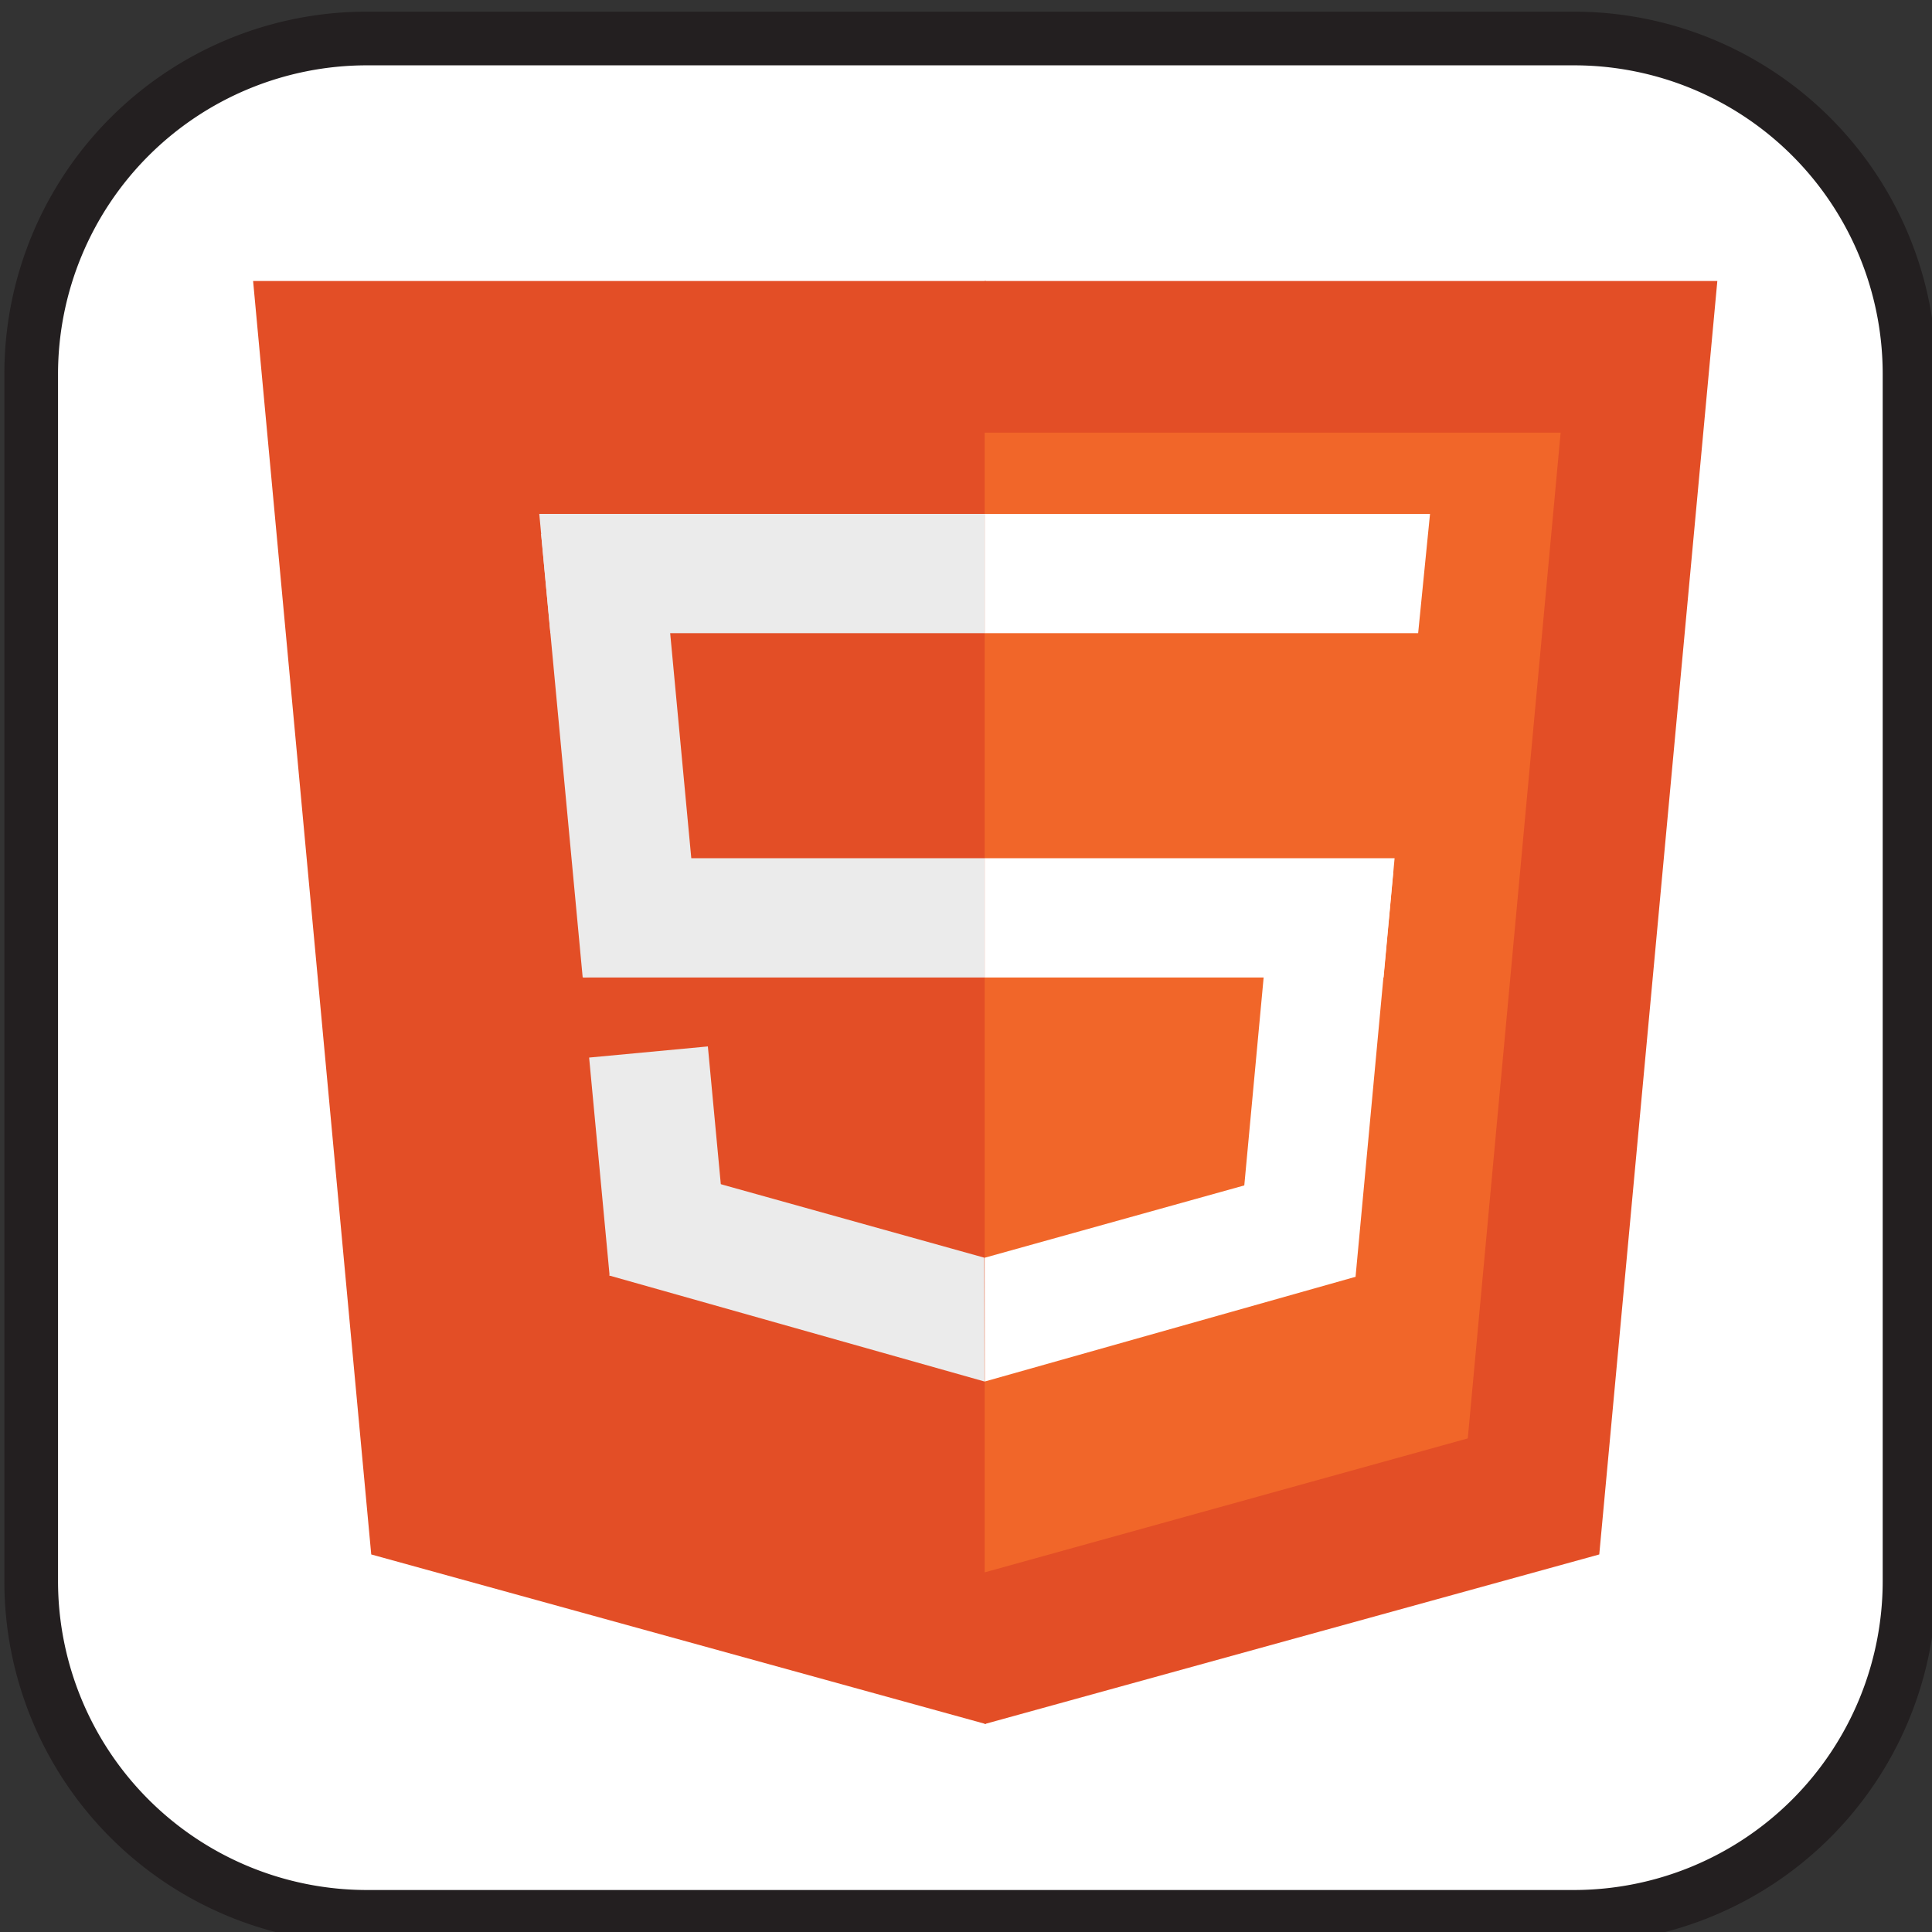 <svg id="Layer_1" data-name="Layer 1" xmlns="http://www.w3.org/2000/svg" viewBox="0 0 288 288"><rect x="0" y="0" width="288" height="288" fill="#333333" stroke="none"/><defs><style>.cls-1{fill:#fff;}.cls-2{fill:#231f20;}.cls-3{fill:#e34e26;}.cls-4{fill:#f16629;}.cls-5{fill:#ebebeb;}</style></defs><rect class="cls-1" x="4.65" y="5.74" width="280" height="280" rx="50"/><path class="cls-2" d="M234.65,9.74a46,46,0,0,1,46,46v180a46.05,46.05,0,0,1-46,46h-180a46.06,46.06,0,0,1-46-46v-180a46.05,46.05,0,0,1,46-46h180m0-8h-180a54,54,0,0,0-54,54v180a54,54,0,0,0,54,54h180a54,54,0,0,0,54-54v-180a54,54,0,0,0-54-54Z"/><polygon class="cls-3" points="146.95 41.89 37.73 41.89 55.34 231.72 146.95 257 146.95 41.89"/><polygon class="cls-3" points="146.78 41.89 256 41.89 238.4 231.72 146.78 257 146.78 41.89"/><polygon class="cls-4" points="146.78 64.5 232.64 64.5 218.8 214.42 146.78 234.39 146.78 64.5"/><polyline class="cls-1" points="146.78 76.61 213.17 76.61 211.4 94.39 146.78 94.39"/><polyline class="cls-5" points="146.78 94.39 82.05 94.39 80.39 76.61 146.78 76.61"/><polyline class="cls-5" points="86.86 145.71 80.66 79.61 98.36 77.95 104.56 144.05"/><polyline class="cls-5" points="146.78 145.71 87 145.71 85.47 127.93 146.78 127.93"/><polyline class="cls-1" points="146.78 127.93 207.89 127.93 206.25 145.71 146.78 145.71"/><polyline class="cls-1" points="184.37 188.69 189.97 128.51 207.67 130.16 202.07 190.33"/><polyline class="cls-5" points="90.87 190.12 87.82 157.65 105.52 155.99 108.57 188.46"/><polyline class="cls-1" points="146.78 187.49 195.53 173.91 202.07 190.33 146.8 205.94"/><polyline class="cls-5" points="146.72 187.48 97.38 173.72 90.82 190.14 146.76 205.94"/></svg>